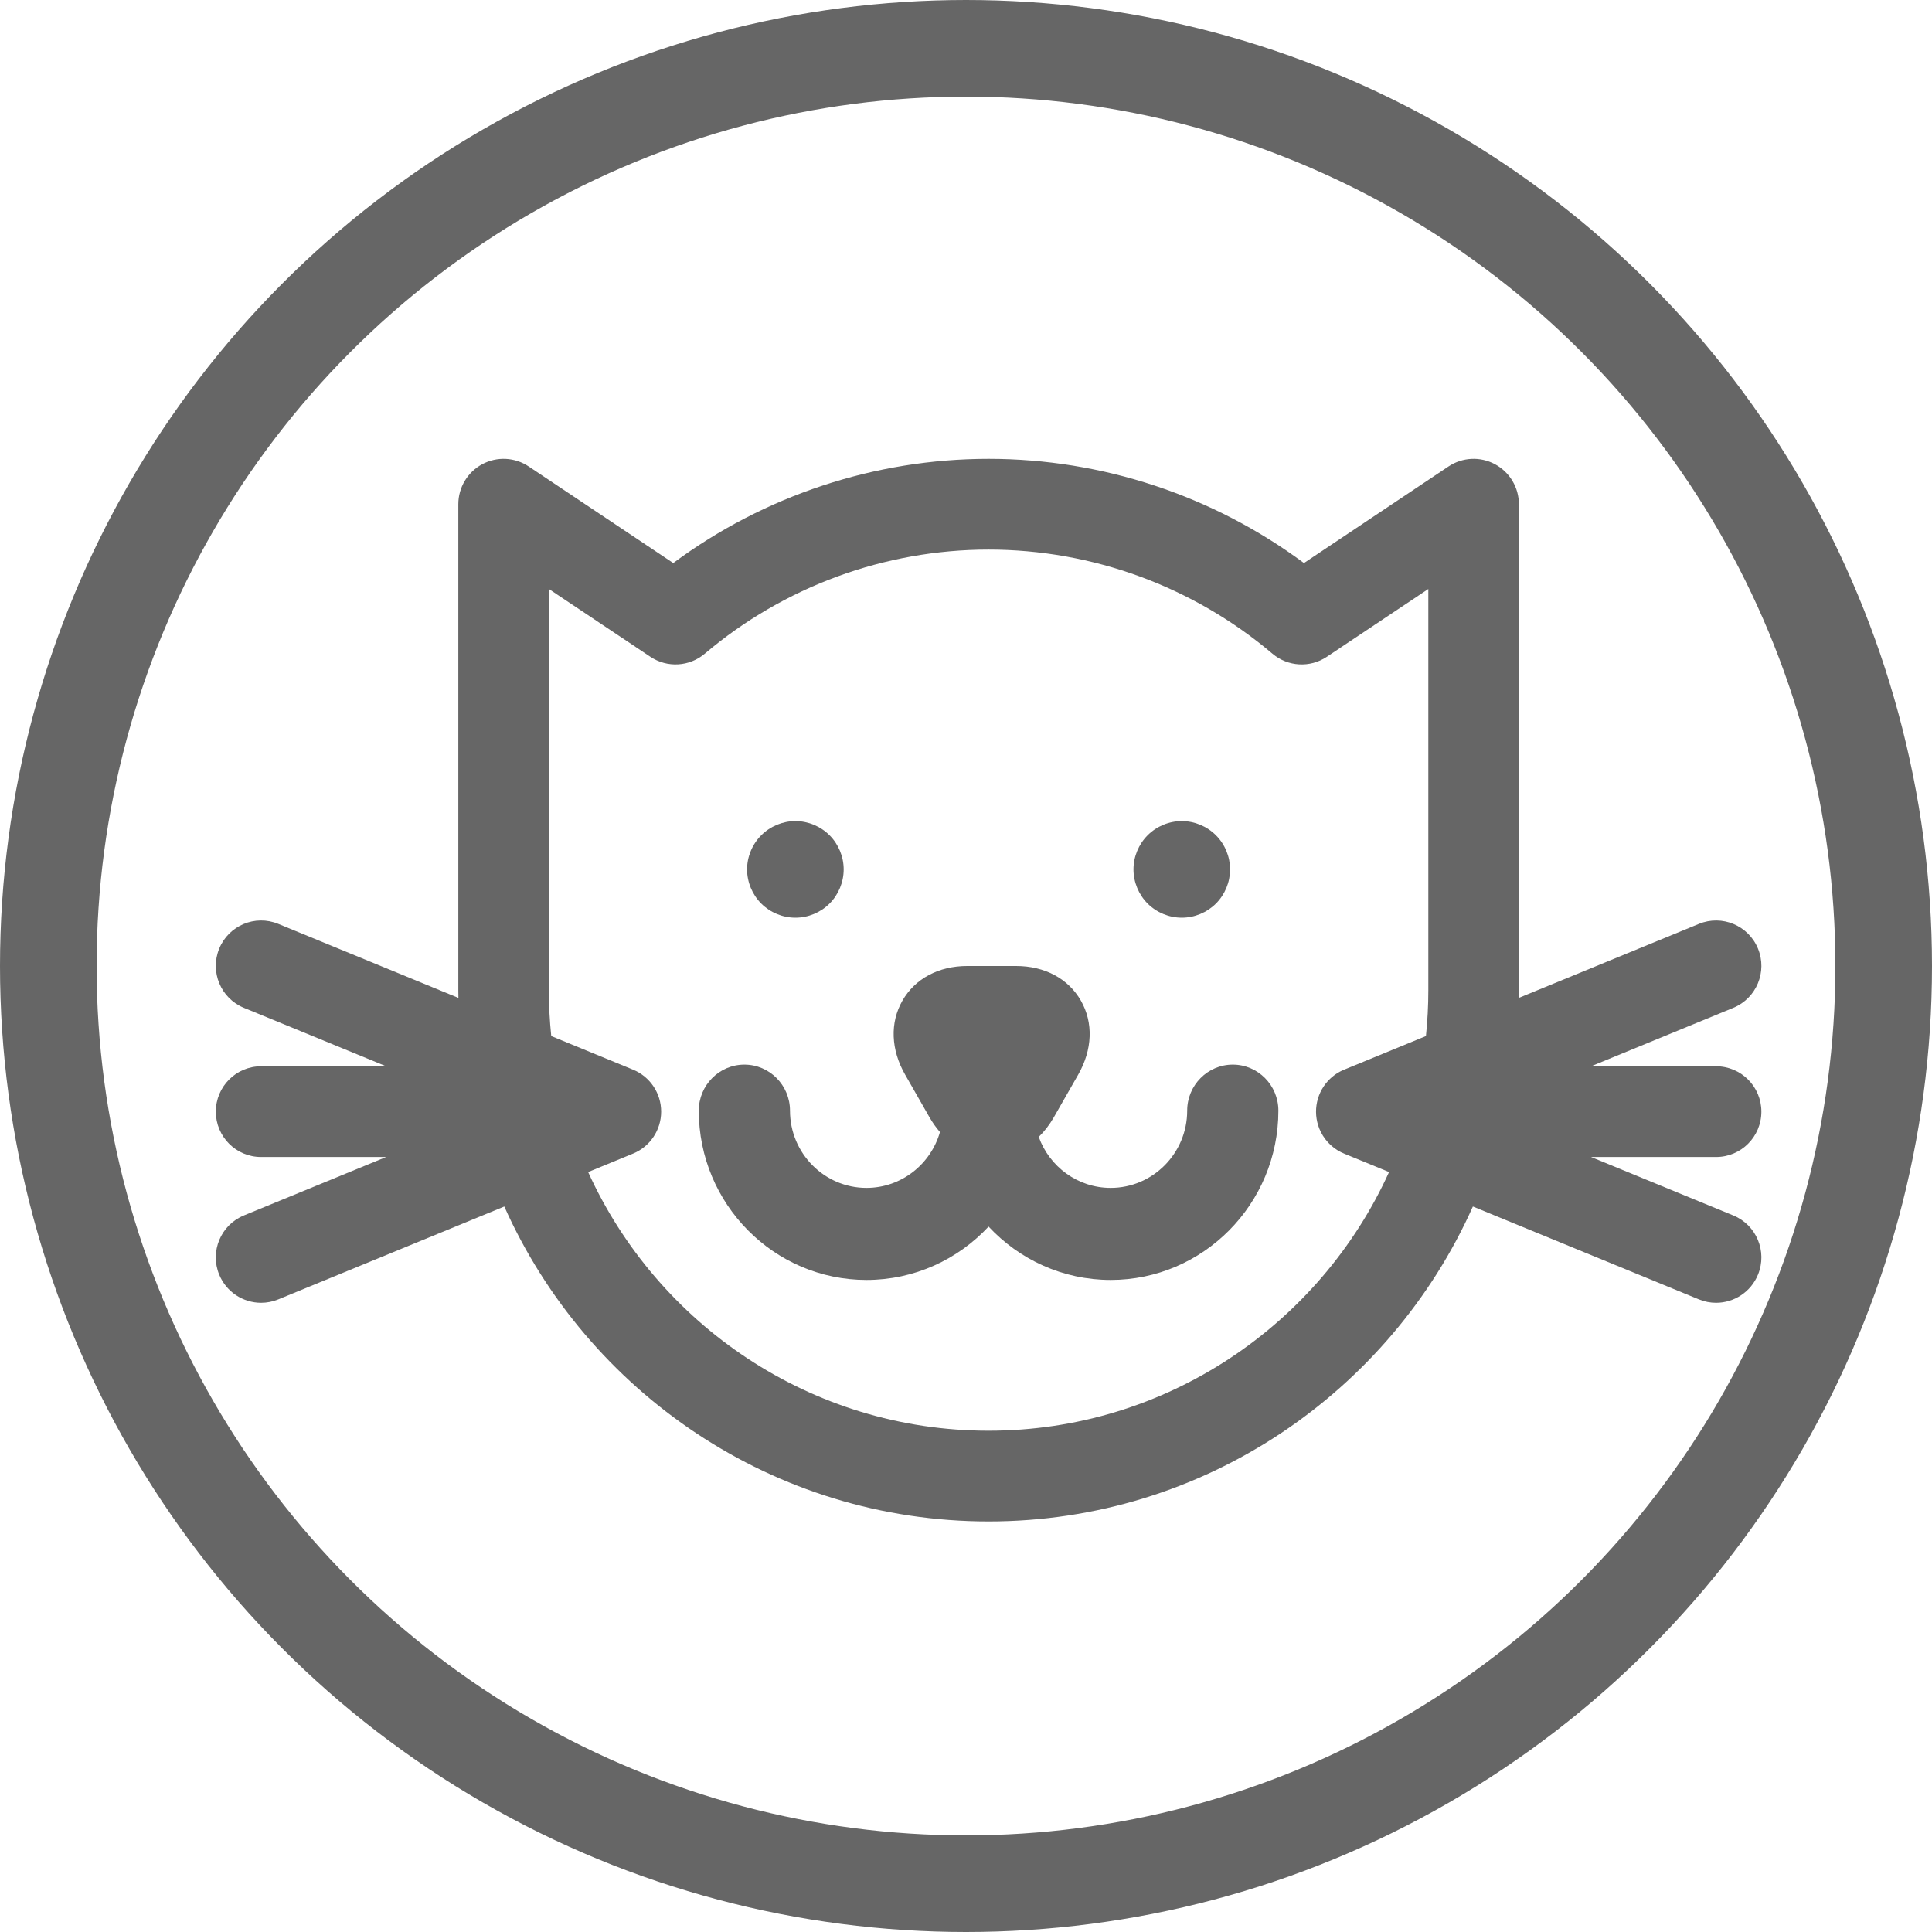 <?xml version="1.0" encoding="UTF-8"?>
<svg width="80px" height="80px" viewBox="0 0 80 80" version="1.1" xmlns="http://www.w3.org/2000/svg" xmlns:xlink="http://www.w3.org/1999/xlink">
    <!-- Generator: Sketch 55.2 (78181) - https://sketchapp.com -->
    <title>Cat_icon</title>
    <desc>Created with Sketch.</desc>
    <g id="logo" stroke="none" stroke-width="1" fill="none" fill-rule="evenodd">
        <g id="画板" transform="translate(-86, -109)">
            <g id="Cat_icon" transform="translate(86, 109)">
                <g id="007-cat" transform="translate(8, 19)" fill="#000000" fill-opacity="0.599" fill-rule="nonzero">
                    <path d="M24.935,19 C25.462,19 25.978,18.787 26.35,18.415 C26.722,18.043 26.935,17.527 26.935,17 C26.935,16.473 26.722,15.959 26.35,15.587 C25.978,15.215 25.462,15 24.935,15 C24.409,15 23.894,15.215 23.522,15.587 C23.149,15.959 22.935,16.475 22.935,17 C22.935,17.527 23.149,18.043 23.522,18.415 C23.894,18.787 24.409,19 24.935,19 Z" id="路径"></path>
                    <path d="M40.935,19 C41.462,19 41.977,18.787 42.349,18.415 C42.722,18.043 42.935,17.527 42.935,17 C42.935,16.475 42.722,15.959 42.349,15.587 C41.977,15.214 41.462,15 40.935,15 C40.409,15 39.893,15.214 39.521,15.587 C39.149,15.959 38.935,16.473 38.935,17 C38.935,17.527 39.149,18.043 39.521,18.415 C39.893,18.787 40.409,19 40.935,19 Z" id="路径"></path>
                    <path d="M43.047,25.083 C42.004,25.083 41.159,25.937 41.159,26.989 C41.159,28.753 39.738,30.188 37.991,30.188 C36.622,30.188 35.454,29.306 35.012,28.077 C35.246,27.849 35.456,27.578 35.635,27.267 L36.646,25.498 C37.238,24.462 37.279,23.346 36.757,22.434 C36.236,21.523 35.258,21 34.074,21 L32.051,21 C30.867,21 29.889,21.523 29.367,22.435 C28.846,23.346 28.887,24.463 29.479,25.498 L30.49,27.267 C30.619,27.492 30.764,27.694 30.922,27.875 C30.541,29.209 29.322,30.188 27.879,30.188 C26.133,30.188 24.712,28.753 24.712,26.99 C24.712,25.937 23.866,25.083 22.824,25.083 C21.781,25.083 20.935,25.937 20.935,26.99 C20.935,30.855 24.05,34 27.879,34 C29.87,34 31.668,33.15 32.935,31.79 C34.203,33.15 36,34 37.991,34 C41.82,34 44.935,30.855 44.935,26.99 C44.935,25.936 44.09,25.083 43.047,25.083 L43.047,25.083 Z" id="路径"></path>
                    <path d="M63.772,31.329 L57.882,28.909 L63.06,28.909 C64.096,28.909 64.935,28.068 64.935,27.03 C64.935,25.993 64.096,25.152 63.06,25.152 L57.883,25.152 L63.772,22.732 C64.73,22.339 65.188,21.241 64.795,20.281 C64.402,19.322 63.307,18.863 62.349,19.256 L54.89,22.321 C54.891,22.214 54.894,22.107 54.894,22 L54.894,1.879 C54.894,1.186 54.513,0.55 53.903,0.222 C53.294,-0.105 52.554,-0.069 51.979,0.316 L45.994,4.314 C42.229,1.523 37.645,0 32.936,0 C28.227,0 23.643,1.523 19.878,4.314 L13.893,0.316 C13.317,-0.069 12.578,-0.105 11.968,0.222 C11.358,0.55 10.978,1.186 10.978,1.879 L10.978,22 C10.978,22.107 10.981,22.214 10.982,22.321 L3.523,19.256 C2.565,18.863 1.47,19.321 1.077,20.281 C0.684,21.241 1.142,22.339 2.1,22.732 L7.989,25.152 L2.811,25.152 C1.776,25.152 0.937,25.993 0.937,27.031 C0.937,28.068 1.776,28.909 2.811,28.909 L7.989,28.909 L2.1,31.329 C1.142,31.722 0.683,32.82 1.076,33.779 C1.374,34.506 2.074,34.946 2.812,34.946 C3.049,34.946 3.29,34.901 3.523,34.805 L12.882,30.959 C16.313,38.637 24.011,44 32.936,44 C41.86,44 49.558,38.637 52.989,30.959 L62.349,34.805 C62.582,34.901 62.822,34.946 63.06,34.946 C63.797,34.946 64.498,34.506 64.795,33.779 C65.188,32.82 64.73,31.722 63.772,31.329 Z M32.936,40.243 C25.575,40.243 19.221,35.844 16.354,29.532 L18.213,28.768 C18.918,28.479 19.377,27.792 19.377,27.03 C19.377,26.268 18.917,25.582 18.213,25.292 L14.826,23.901 C14.761,23.276 14.728,22.642 14.728,22 L14.728,5.389 L18.932,8.197 C19.627,8.661 20.545,8.608 21.183,8.068 C24.462,5.288 28.636,3.757 32.936,3.757 C37.235,3.757 41.41,5.288 44.689,8.068 C45.326,8.609 46.245,8.661 46.94,8.197 L51.144,5.389 L51.144,22 C51.144,22.642 51.11,23.276 51.045,23.901 L47.684,25.282 C47.427,25.382 47.191,25.541 46.995,25.752 C46.463,26.326 46.343,27.171 46.692,27.871 C46.907,28.301 47.265,28.614 47.682,28.779 L49.518,29.532 C46.65,35.844 40.296,40.243 32.936,40.243 L32.936,40.243 Z" id="形状"></path>
                </g>
                <circle id="椭圆形备份" stroke-opacity="0.6" stroke="#000000" stroke-width="4" cx="40" cy="40" r="38"></circle>
            </g>
        </g>
    </g>
</svg>